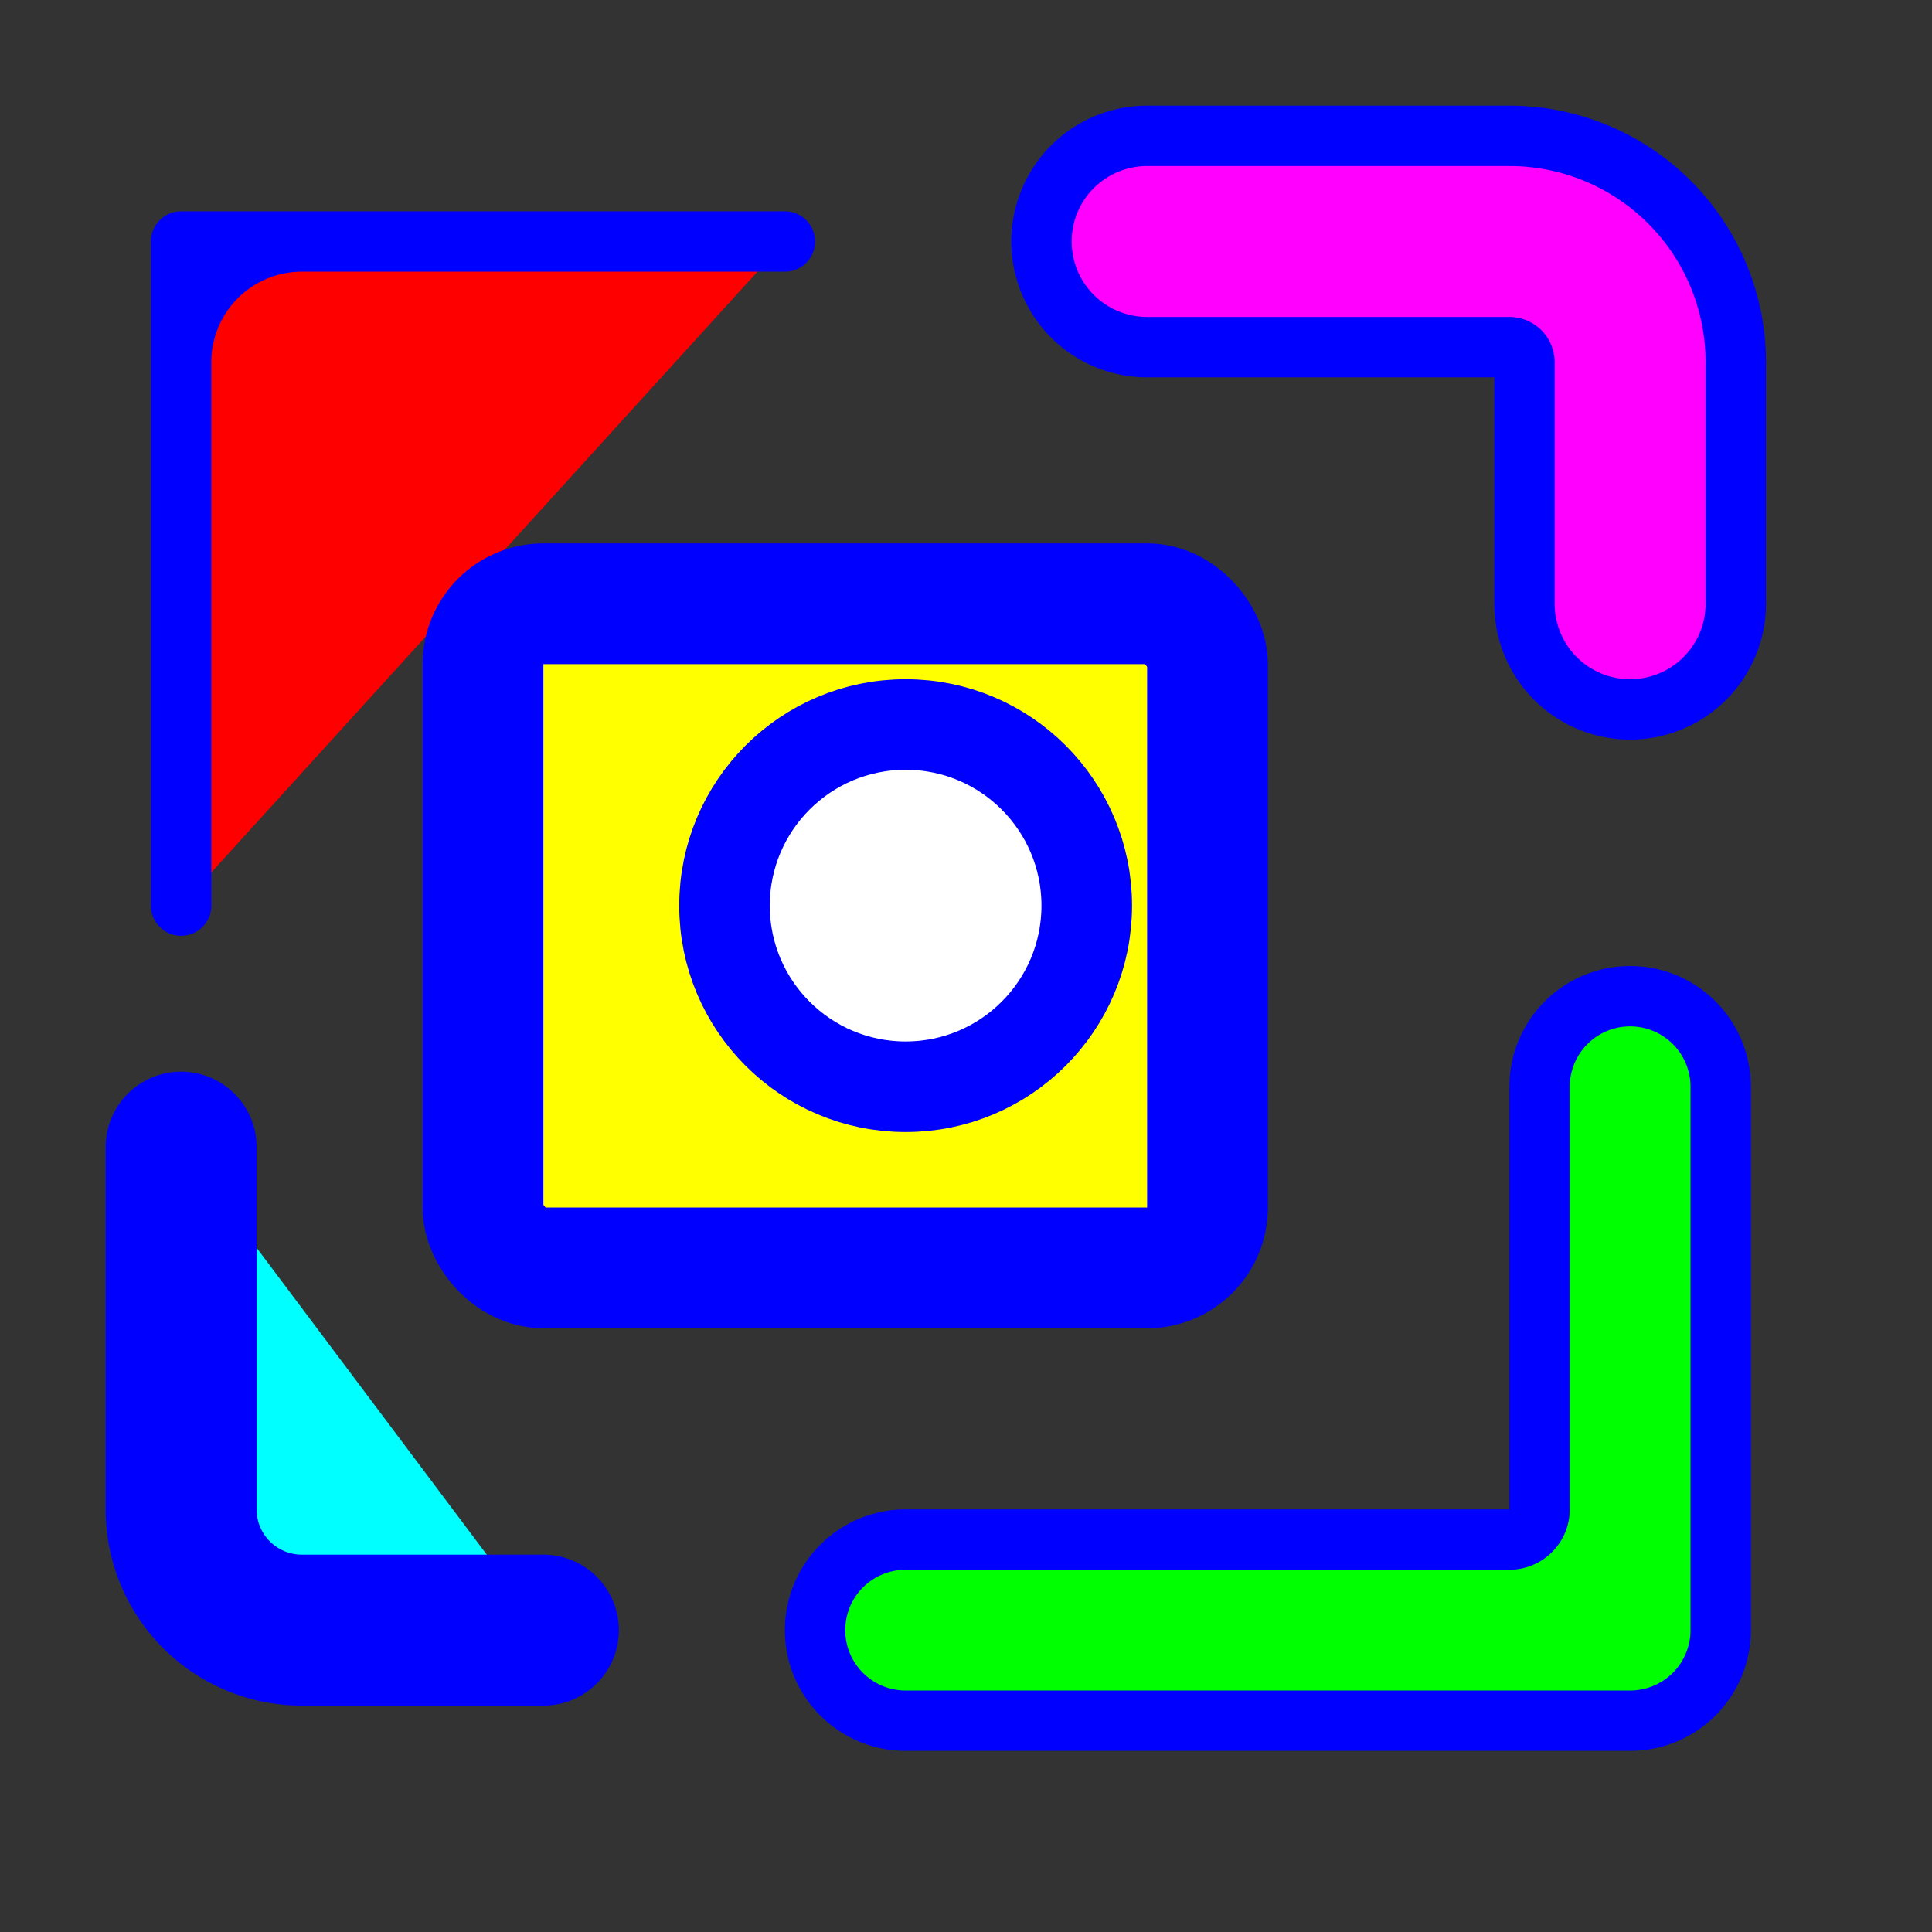<?base-stroke-width 2 ?>
<!-- stroke-diff=-1, fill-diff=0 (target-stroke-width=1) -->
<svg xmlns="http://www.w3.org/2000/svg" viewBox="0 0 32 32" stroke-linecap="round" stroke-linejoin="round">
  <rect x="0" y="0" width="32" height="32" fill="#333333" stroke="none"/>
  <path id="top-left-angle" d="M 3,15 V 4 h 10 M 3,6 A 2,2 0 0,1 5,4" fill="#ff0000" stroke="#0000ff" stroke-width="1">
    <!-- Stroke painted over the fill (the default) – only the stroke is adjusted (even with expand-fill option) -->
  </path>
  <g>
    <path id="bottom-right-angle-outline" d="M 15,27 H 27 V 18" fill="none" stroke="#0000ff" stroke-width="4" class="fixed-fill">
      <!-- A stroke-width ≥ (2 × base-stroke-width) assumes a stroke painted under a fill, that is a visible outline of base-stroke-width, and is adjusted with 2 × stroke-diff = 2 × (target-stroke-width - base-stroke-width + fill-diff);  "fixed-fill" class instructs the related fill shape (that could be just this shape) should remain fixed even with fill-diff > 0 (expand-fill), so this stroke-width is adjusted with 2 × (stroke-diff - fill-diff). -->
    </path>
    <path id="bottom-right-angle-fill" d="M 15,27 H 27 V 18 M 25,27 A 2,2 0 0,0 27,25" fill="none" stroke="#00ff00" stroke-width="2" class="fixed-stroke">
      <!-- A stroke used to paint a logical fill, and stroke-width = base-stroke-width.  The "fixed-stroke" class prevents any stroke-width adjustment (see "fill-stroke" further) -->
    </path>
  </g>
  <rect id="rect-shape" x="8" y="10" width="12" height="11" rx="1" ry="1" fill="#ffff00" stroke="#0000ff" stroke-width="2" paint-order="stroke fill">
    <!-- Stroke painted under the fill, and stroke-width ≥ (2 × base-stroke-width) - should adjust for both stroke-diff and fill-diff -->
  </rect>
  <circle id="decoration" cx="15" cy="15" r="3" fill="#ffffff" stroke="#0000ff" stroke-width="1.5">
    <!-- Stroke-width < base-stroke-width – don't adjust the stroke or fill -->
  </circle>
  <path id="decoration-2" d="M 3,19 v 6 a 2,2 0 0 0 2,2 h 4" fill="#00ffff" stroke="#0000ff" stroke-width="2.5">
    <!-- Stroke-width > base-stroke-width and < 2 × base-stroke-width – don't adjust the stroke or fill -->
  </path>
  <g>
    <path d="M 19,4 h 6 a 2,2 0 0,1 2,2 v 4" fill="none" stroke="#0000ff" stroke-width="4.5">
      <!-- A stroke-width ≥ (2 × base-stroke-width) assumes a stroke painted under a fill... -->
    </path>
    <path d="M 19,4 h 6 a 2,2 0 0,1 2,2 v 4" fill="none" stroke="#ff00ff" stroke-width="2.5" class="fill-stroke">
      <!-- Stroke-width ≠ base-stroke-width so stroke-width is not automatically adjusted, but "fill-stroke" class instructs this is a stroke used paint a logical fill, so its width is adjusted with the fill-diff amount (expand-fill mode). -->
    </path>
  </g>
</svg>
